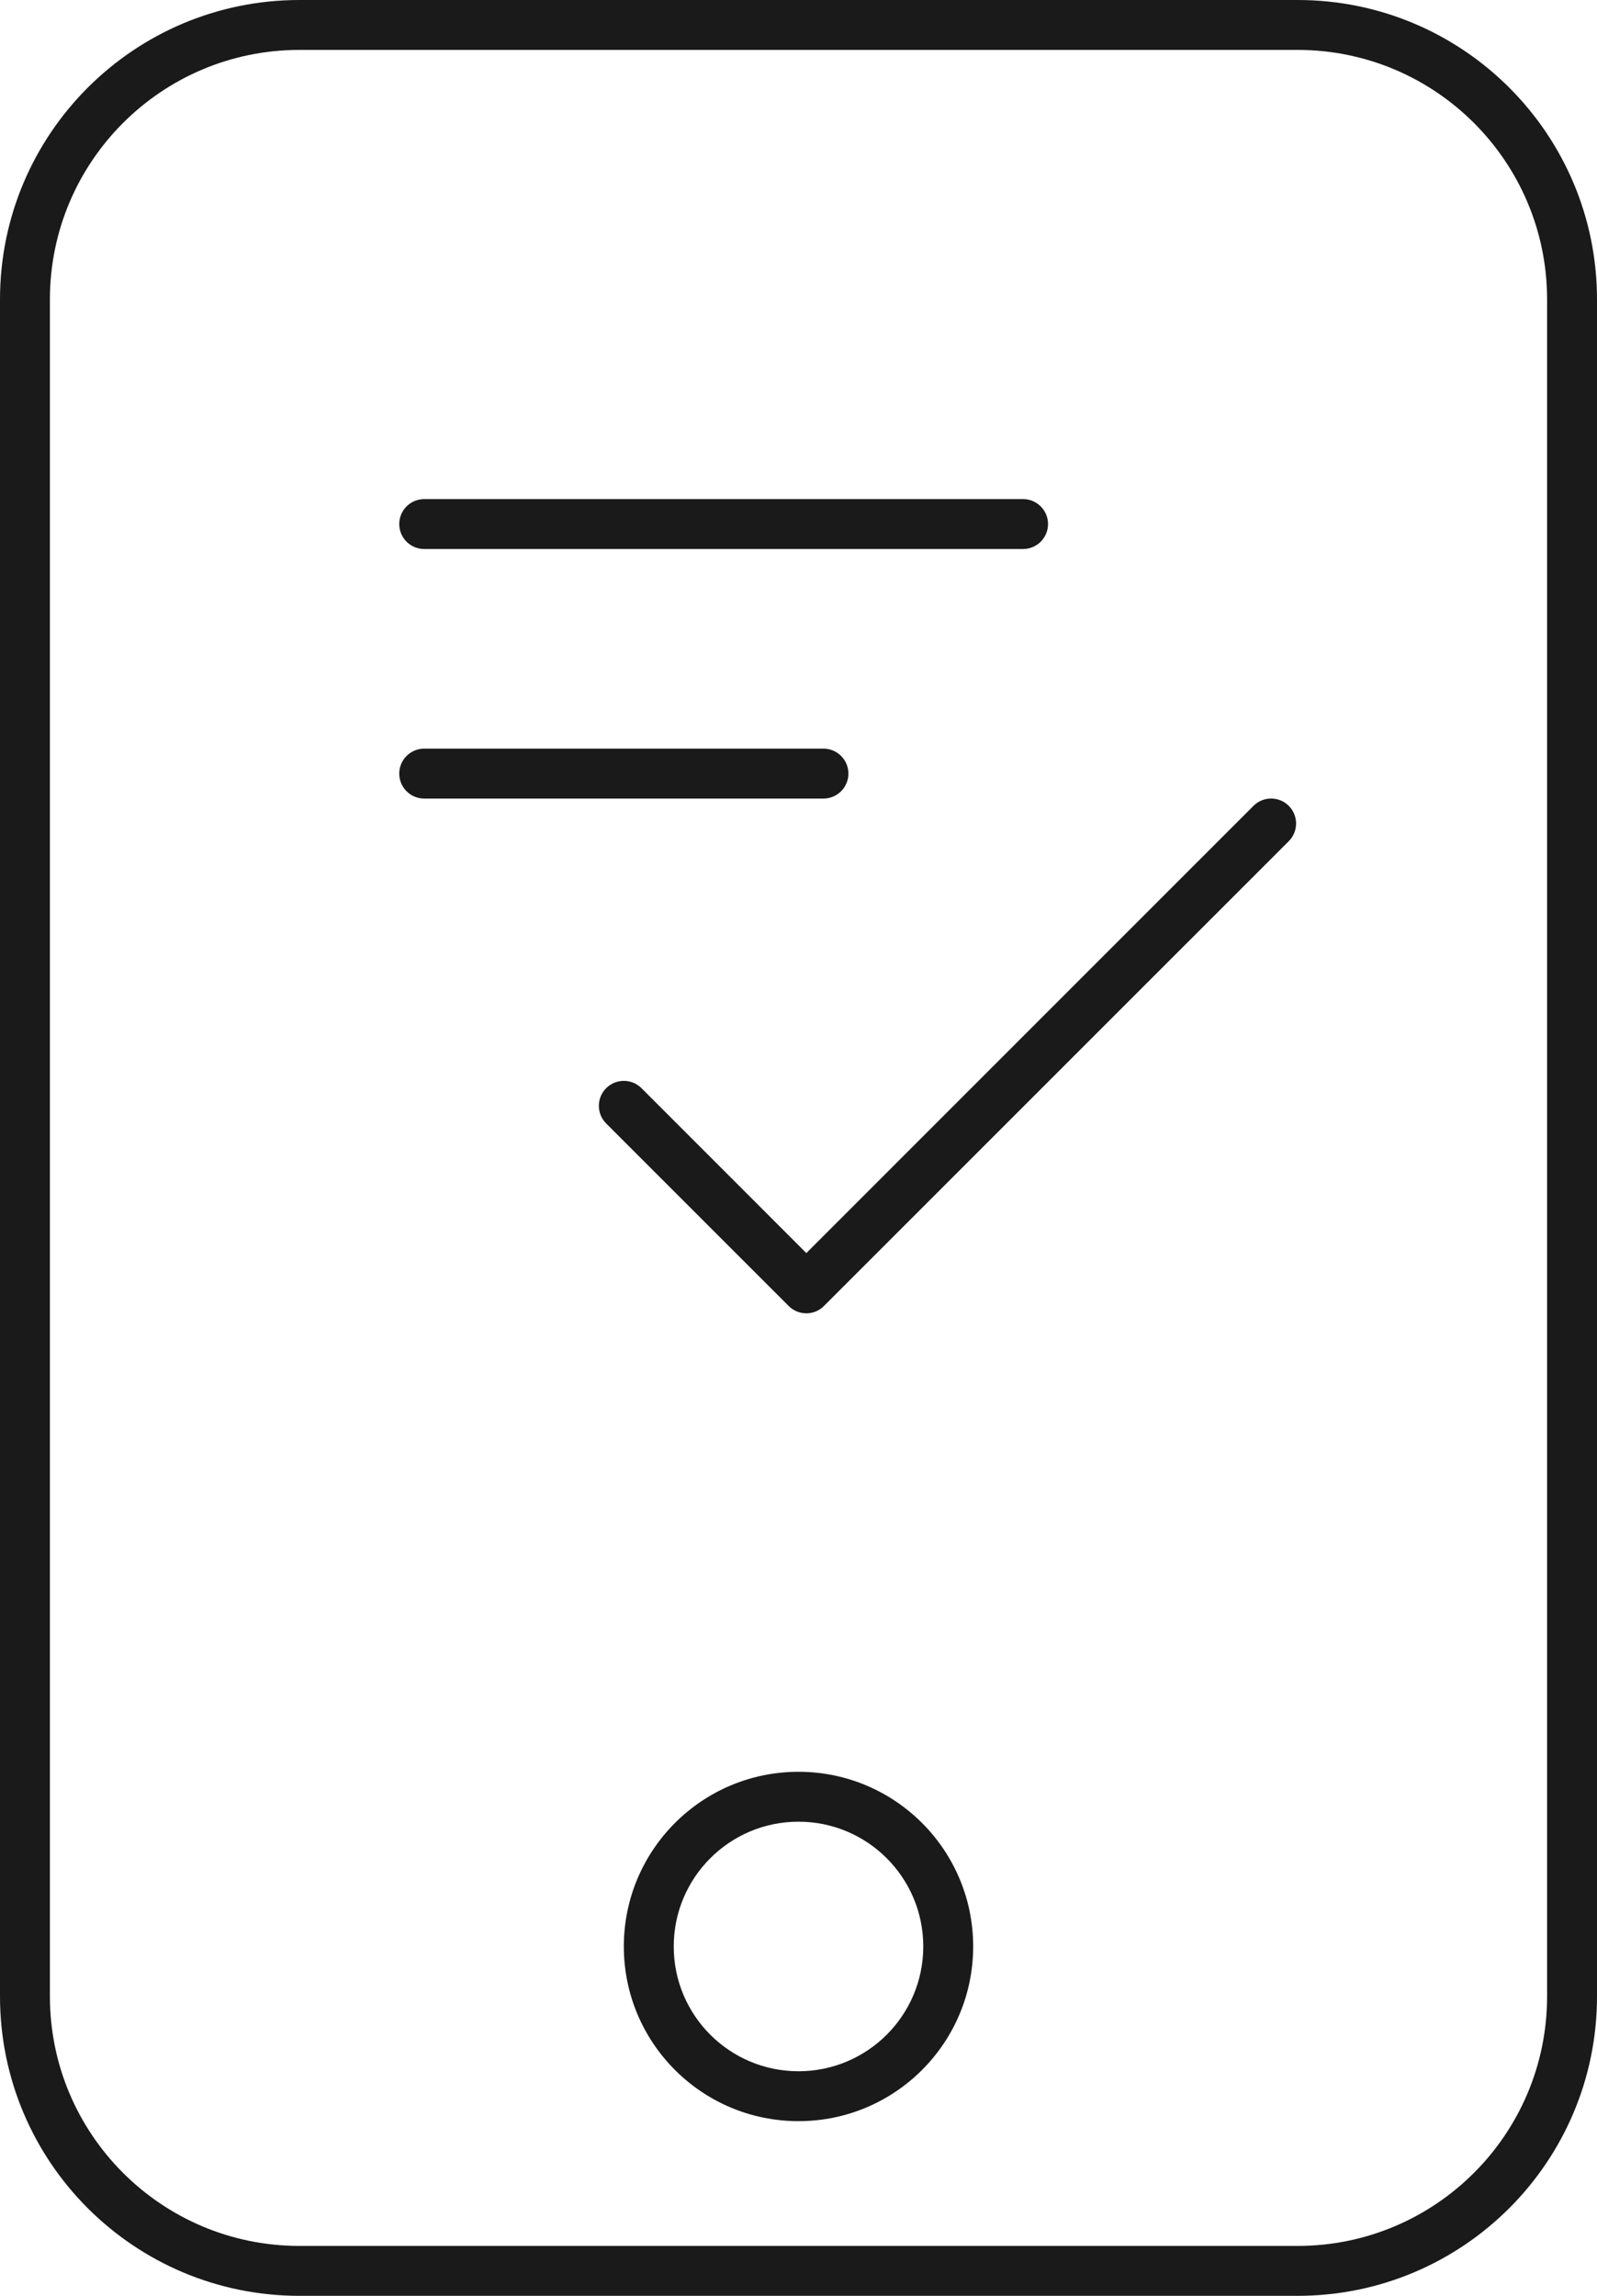 <svg width="32px" height="46px" viewBox="0 0 32 46" version="1.1" xmlns="http://www.w3.org/2000/svg" xmlns:xlink="http://www.w3.org/1999/xlink">
    <g id="UI" stroke="none" stroke-width="1" fill="none" fill-rule="evenodd">
        <g id="Apple-TV" transform="translate(-832, -222)" fill="#1A1A1A" fill-rule="nonzero">
            <path d="M838,223 C835.239,223 833,225.239 833,228 L833,262 C833,264.761 835.239,267 838,267 L858,267 C860.761,267 863,264.761 863,262 L863,228 C863,225.239 860.761,223 858,223 L838,223 Z M838,222 L858,222 C861.314,222 864,224.686 864,228 L864,262 C864,265.314 861.314,268 858,268 L838,268 C834.686,268 832,265.314 832,262 L832,228 C832,224.686 834.686,222 838,222 Z M848,264.5 C846.067,264.5 844.5,262.933 844.5,261 C844.5,259.067 846.067,257.5 848,257.5 C849.933,257.5 851.5,259.067 851.5,261 C851.5,262.933 849.933,264.5 848,264.5 Z M848,263.5 C849.381,263.5 850.5,262.381 850.5,261 C850.5,259.619 849.381,258.5 848,258.5 C846.619,258.5 845.5,259.619 845.5,261 C845.5,262.381 846.619,263.5 848,263.5 Z M840.5,232 L852.5,232 C852.776,232 853,232.224 853,232.5 C853,232.776 852.776,233 852.5,233 L840.5,233 C840.224,233 840,232.776 840,232.5 C840,232.224 840.224,232 840.5,232 Z M840.5,237 L848.5,237 C848.776,237 849,237.224 849,237.5 C849,237.776 848.776,238 848.5,238 L840.5,238 C840.224,238 840,237.776 840,237.5 C840,237.224 840.224,237 840.5,237 Z M848.157,247.107 L857.117,238.146 C857.312,237.951 857.629,237.951 857.824,238.146 C858.019,238.342 858.019,238.658 857.824,238.854 L848.51,248.167 C848.315,248.363 847.999,248.363 847.803,248.167 L844.146,244.51 C843.951,244.315 843.951,243.999 844.146,243.803 C844.342,243.608 844.658,243.608 844.854,243.803 L848.157,247.107 Z" id="dps-m"></path>
        </g>
    </g>
</svg>

